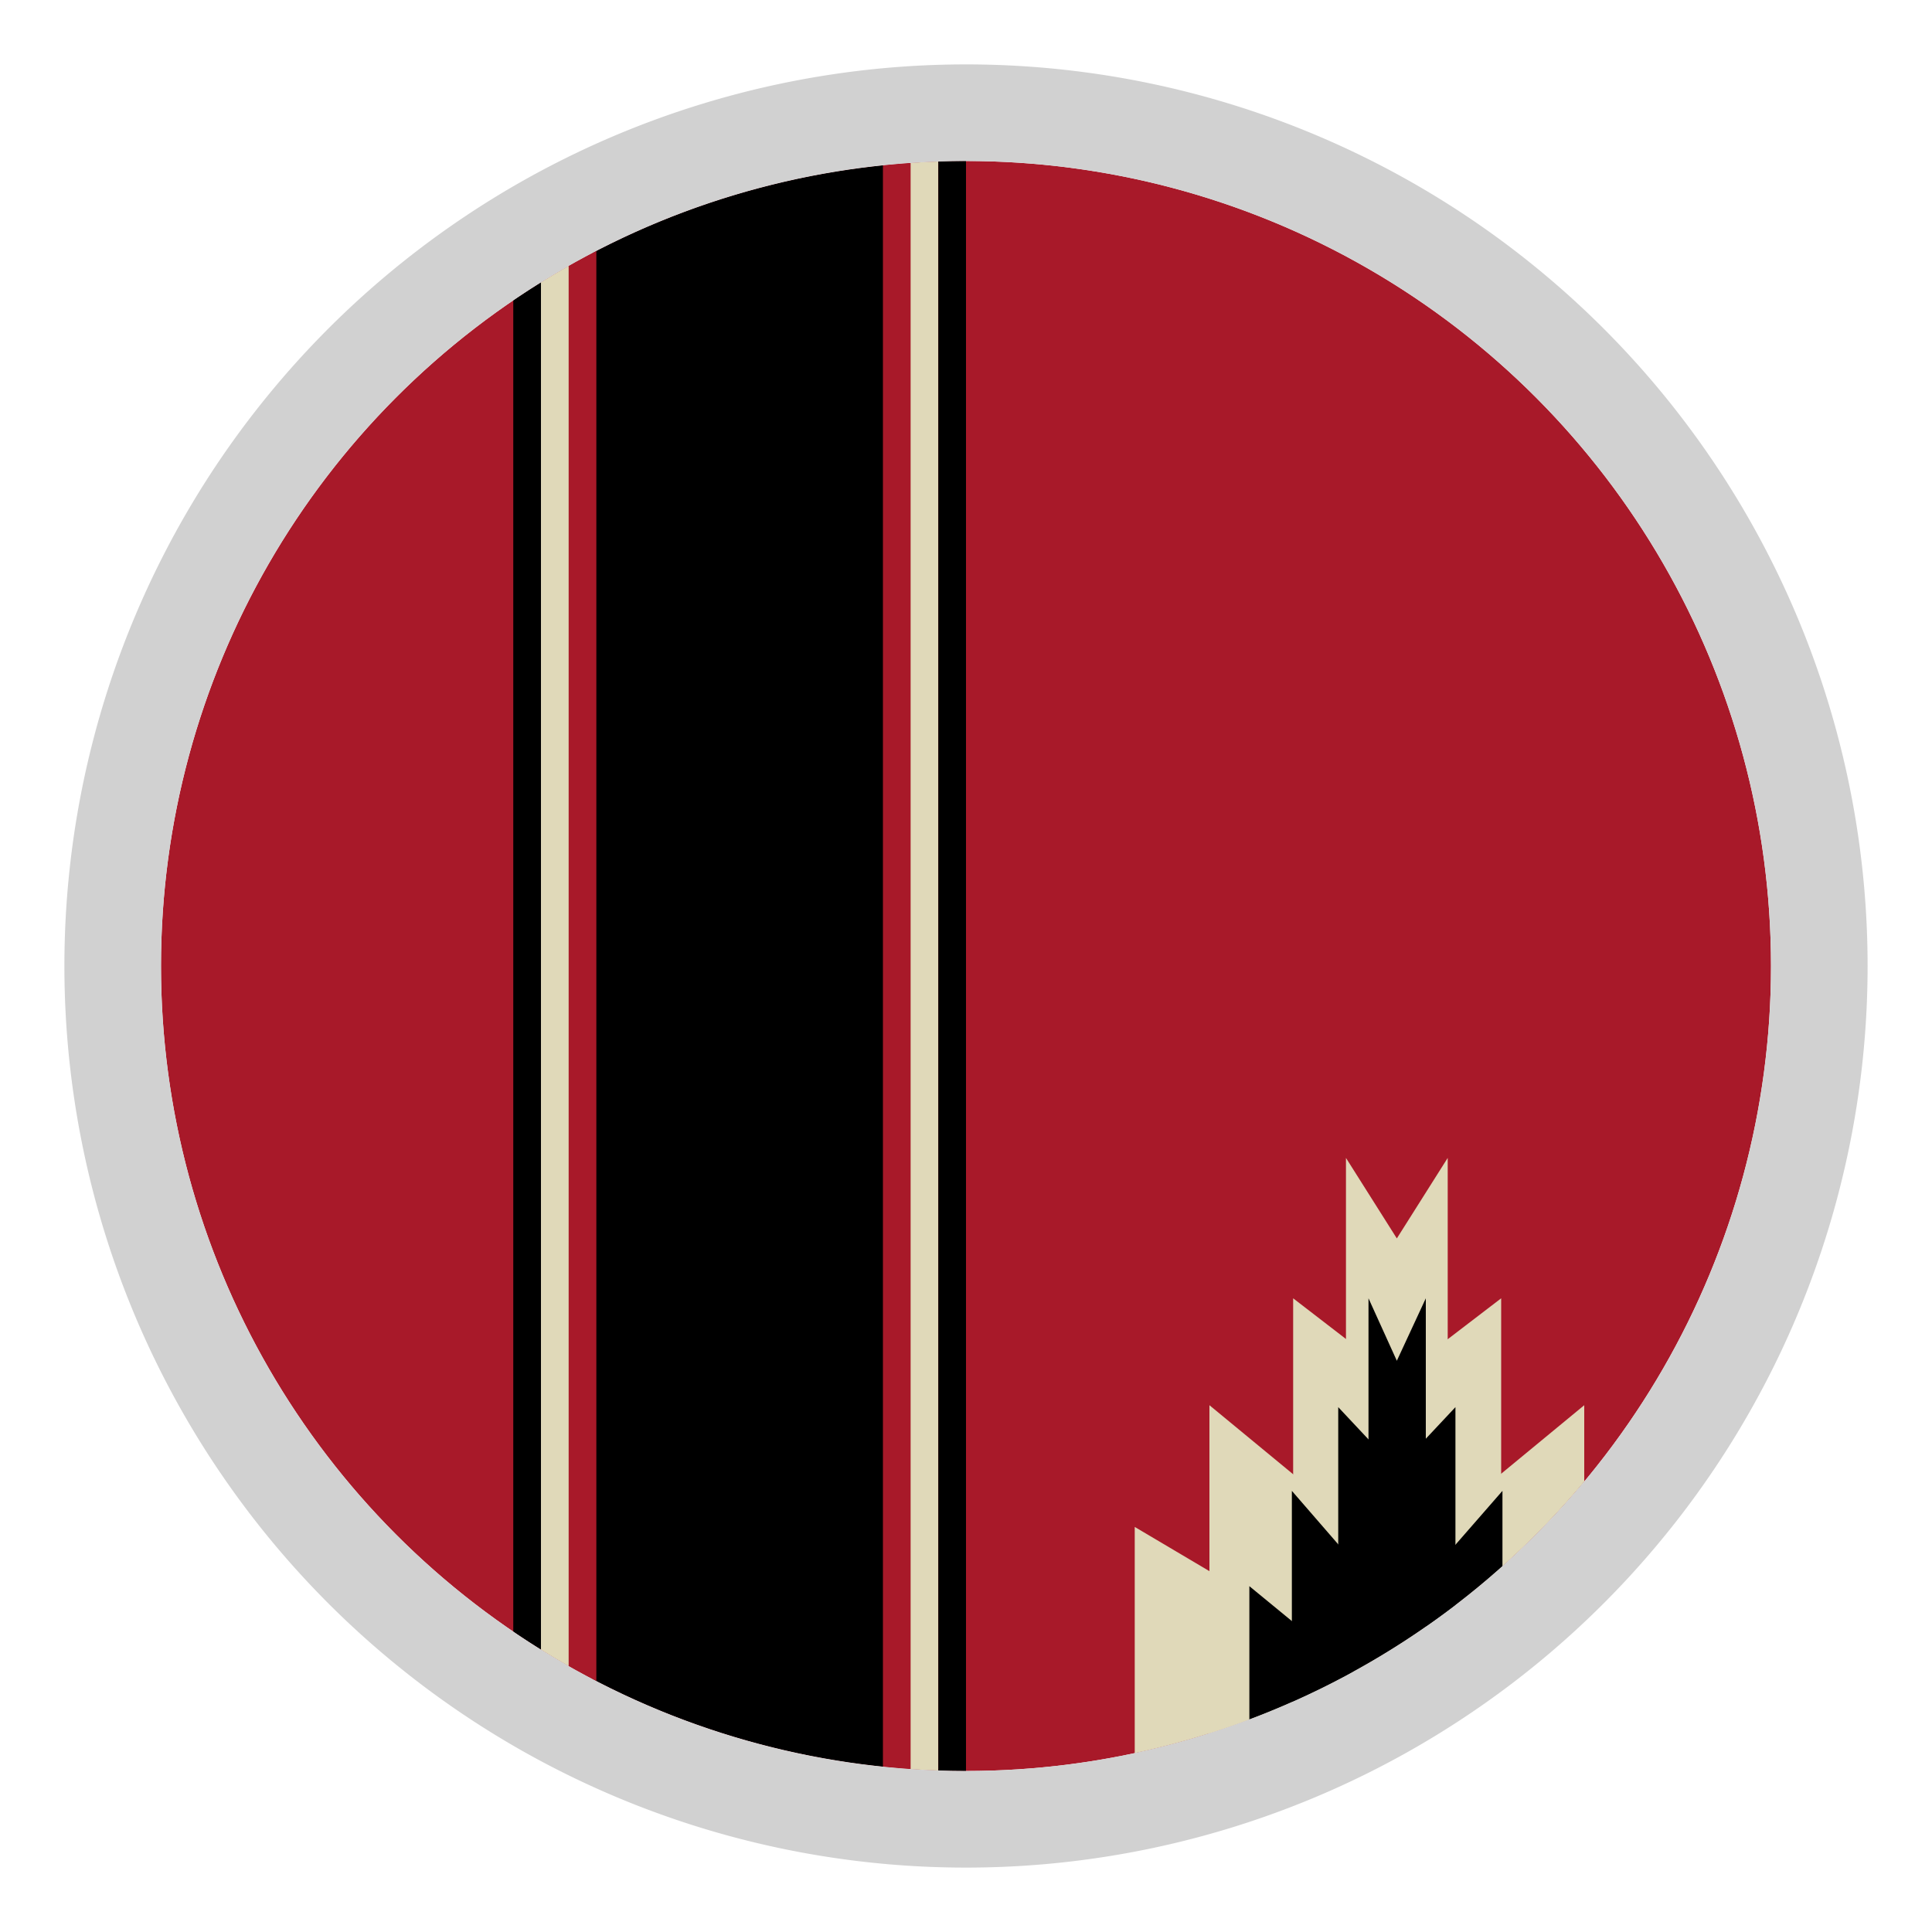 <svg id="Livello_1" data-name="Livello 1" xmlns="http://www.w3.org/2000/svg" xmlns:xlink="http://www.w3.org/1999/xlink" viewBox="0 0 30 30"><defs><style>.cls-1{fill:none;}.cls-2{clip-path:url(#clip-path);}.cls-3{fill:#a81929;}.cls-4{fill:#e0d9b9;}.cls-5{fill:#d1d1d1;}</style><clipPath id="clip-path"><circle class="cls-1" cx="15" cy="15" r="12.5"/></clipPath></defs><g class="cls-2"><circle class="cls-3" cx="15" cy="15" r="12.5"/><rect class="cls-3" x="13.71" y="2.09" width="0.43" height="25.82"/><rect class="cls-4" x="14.14" y="2.09" width="0.43" height="25.82"/><rect x="14.57" y="2.09" width="0.43" height="25.82"/><rect x="9.2" y="2.09" width="4.51" height="25.82" transform="translate(22.91 30) rotate(-180)"/><rect class="cls-3" x="8.84" y="2.09" width="0.43" height="25.82" transform="translate(18.1 30) rotate(180)"/><rect class="cls-4" x="8.41" y="2.09" width="0.43" height="25.82" transform="translate(17.24 30) rotate(180)"/><rect x="7.98" y="2.09" width="0.43" height="25.82" transform="translate(16.38 30) rotate(180)"/><polygon class="cls-4" points="23.31 24.5 20.08 24.5 20.08 20.16 21.69 21.4 23.31 20.16 23.31 24.5"/><polygon class="cls-4" points="24.6 27.91 18.78 27.91 18.78 21.82 21.69 24.22 24.6 21.82 24.6 27.91"/><polygon class="cls-4" points="25.76 27.91 17.62 27.91 17.62 23.71 21.69 26.12 25.76 23.71 25.76 27.91"/><polygon class="cls-4" points="22.48 22.33 20.9 22.33 20.9 17.98 21.69 19.23 22.48 17.98 22.48 22.33"/><polygon points="22.6 25.25 20.78 25.25 20.78 21.85 21.69 22.82 22.6 21.85 22.6 25.25"/><polygon points="23.33 27.91 20.06 27.91 20.06 23.15 21.69 25.03 23.33 23.15 23.33 27.91"/><polygon points="23.98 27.91 19.4 27.91 19.4 24.63 21.69 26.51 23.98 24.63 23.98 27.91"/><polygon points="22.14 23.55 21.25 23.55 21.25 20.16 21.69 21.13 22.14 20.16 22.14 23.55"/></g><path class="cls-5" d="M15,2.5A12.5,12.5,0,1,1,2.5,15,12.5,12.5,0,0,1,15,2.5M15,1A14,14,0,1,0,29,15,14,14,0,0,0,15,1Z"/></svg>